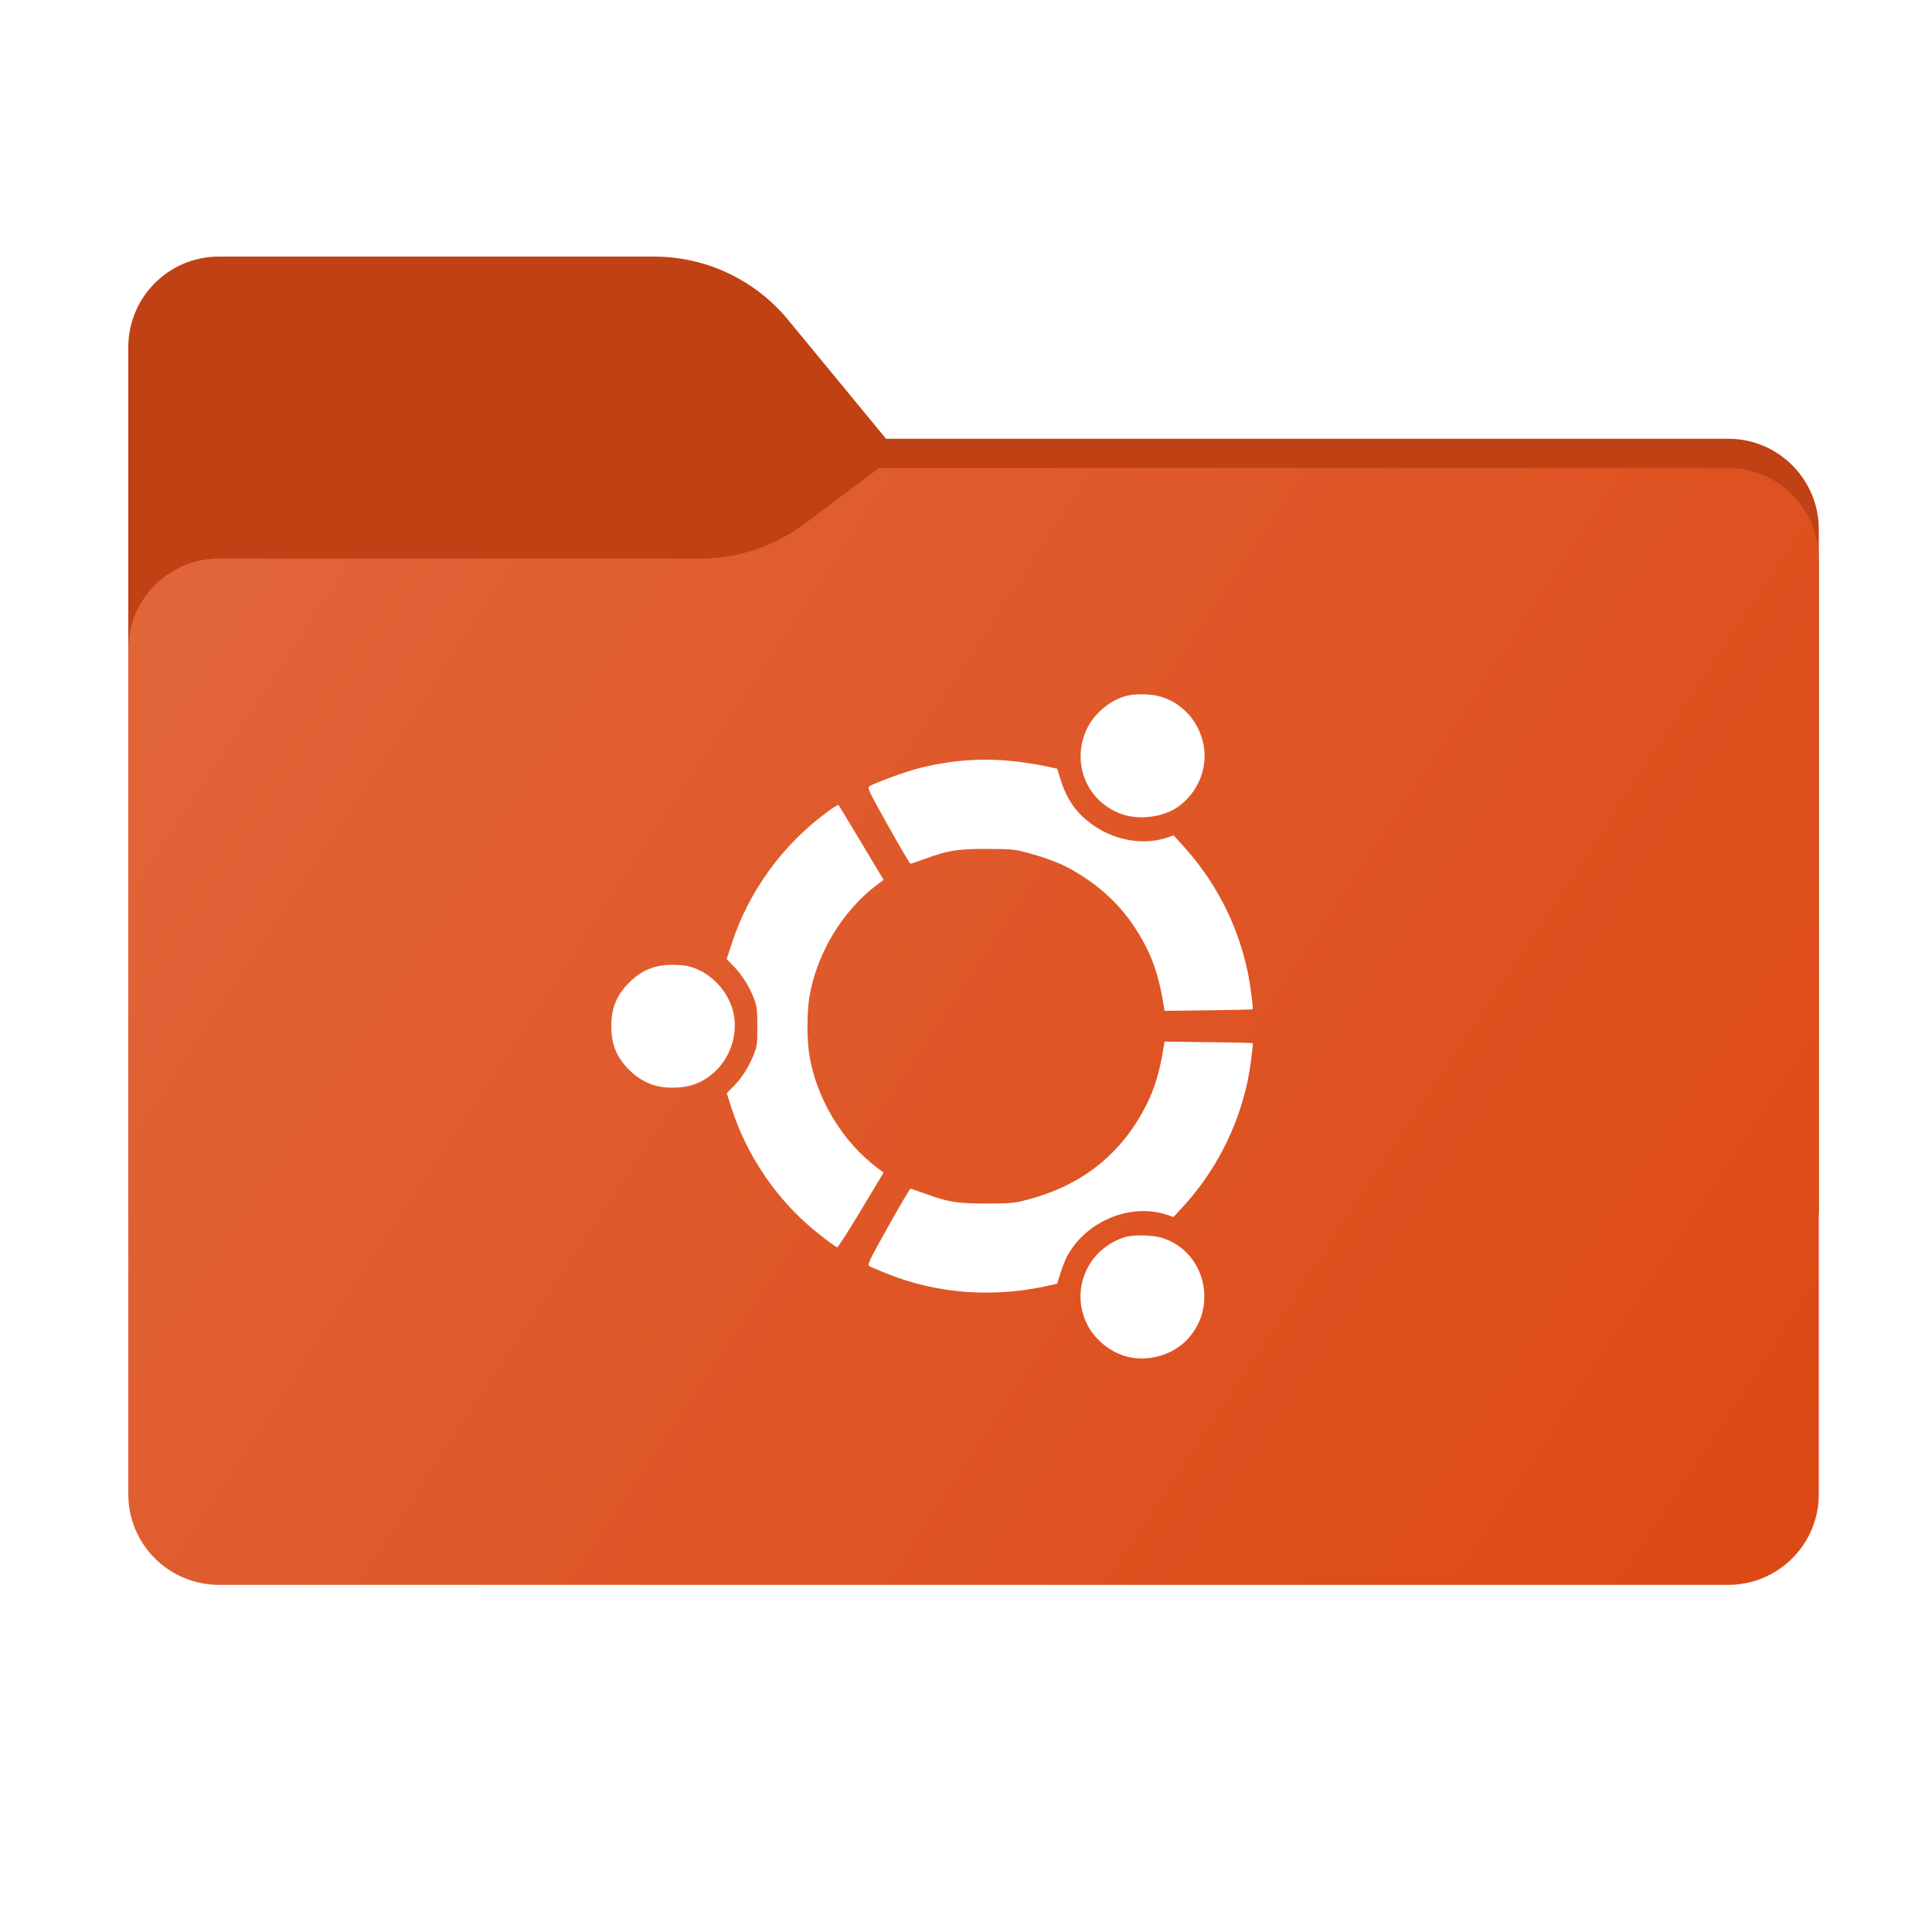 <svg width="256" height="256" viewBox="0 0 256 256" fill="none" xmlns="http://www.w3.org/2000/svg">
<path fill-rule="evenodd" clip-rule="evenodd" d="M104.425 42.378C100.056 37.073 93.544 34 86.671 34H29C22.373 34 17 39.373 17 46V58.137V68.2V160C17 166.627 22.373 172 29 172H229C235.627 172 241 166.627 241 160V70.137C241 63.51 235.627 58.137 229 58.137H117.404L104.425 42.378Z" fill="#C04114"/>
<mask id="mask0_632_14679" style="mask-type:alpha" maskUnits="userSpaceOnUse" x="17" y="34" width="224" height="138">
<path fill-rule="evenodd" clip-rule="evenodd" d="M104.425 42.378C100.056 37.073 93.544 34 86.671 34H29C22.373 34 17 39.373 17 46V58.137V68.2V160C17 166.627 22.373 172 29 172H229C235.627 172 241 166.627 241 160V70.137C241 63.51 235.627 58.137 229 58.137H117.404L104.425 42.378Z" fill="url(#paint0_linear_632_14679)"/>
</mask>
<g mask="url(#mask0_632_14679)">
<g style="mix-blend-mode:multiply" filter="url(#filter0_f_632_14679)">
<path fill-rule="evenodd" clip-rule="evenodd" d="M92.789 74C97.764 74 102.605 72.387 106.586 69.402L116.459 62H229C235.627 62 241 67.373 241 74V108V160C241 166.627 235.627 172 229 172H29C22.373 172 17 166.627 17 160L17 108V86C17 79.373 22.373 74 29 74H87H92.789Z" fill="black" fill-opacity="0.3"/>
</g>
</g>
<g filter="url(#filter1_ii_632_14679)">
<path fill-rule="evenodd" clip-rule="evenodd" d="M92.789 74C97.764 74 102.605 72.387 106.586 69.402L116.459 62H229C235.627 62 241 67.373 241 74V108V198C241 204.627 235.627 210 229 210H29C22.373 210 17 204.627 17 198L17 108V86C17 79.373 22.373 74 29 74H87H92.789Z" fill="url(#paint1_linear_632_14679)"/>
</g>
<path fill-rule="evenodd" clip-rule="evenodd" d="M153.524 92.238C156.409 92.987 158.603 95.234 159.375 98.23C160.205 101.45 158.847 105.001 156.043 106.942C154.138 108.261 151.024 108.678 148.758 107.917C143.974 106.31 141.814 100.97 144.103 96.408C145.123 94.376 147.258 92.672 149.415 92.167C150.48 91.918 152.42 91.952 153.524 92.238ZM135.462 101.004C136.503 101.145 137.968 101.394 138.717 101.559L140.08 101.859L140.539 103.326C141.402 106.086 142.76 107.936 145.057 109.478C148.014 111.465 151.733 112.019 154.82 110.933L155.496 110.695L156.556 111.843C160.974 116.633 163.917 122.282 165.296 128.625C165.637 130.195 166.098 133.634 165.981 133.739C165.947 133.77 163.307 133.829 160.113 133.87L154.308 133.943L154.21 133.332C153.659 129.899 152.97 127.622 151.792 125.338C149.5 120.899 146.388 117.698 141.915 115.178C140.517 114.391 138.473 113.615 136.238 113.023C134.353 112.523 134.091 112.498 130.816 112.488C126.881 112.476 125.668 112.667 122.621 113.781C121.615 114.149 120.725 114.448 120.642 114.445C120.559 114.443 119.229 112.187 117.686 109.431C115.233 105.049 114.916 104.396 115.156 104.222C115.767 103.776 120.102 102.197 121.954 101.745C126.633 100.605 130.798 100.376 135.462 101.004ZM114.139 111.671L117.082 116.587L116.292 117.178C111.634 120.659 108.184 126.375 107.24 132.178C106.913 134.192 106.913 137.768 107.24 139.782C108.184 145.584 111.634 151.302 116.29 154.782L117.079 155.371L114.095 160.344C112.454 163.079 111.033 165.297 110.937 165.273C110.623 165.194 108.302 163.409 106.947 162.206C102.396 158.163 98.851 152.739 96.971 146.944L96.297 144.864L97.231 143.91C98.331 142.787 99.23 141.368 99.88 139.732C100.311 138.644 100.348 138.362 100.353 136.066C100.358 133.891 100.308 133.438 99.96 132.463C99.396 130.886 98.35 129.193 97.239 128.059L96.287 127.086L96.965 125.013C99.237 118.072 103.681 111.955 109.639 107.569C110.39 107.016 111.048 106.607 111.1 106.66C111.153 106.712 112.521 108.967 114.139 111.671ZM91.133 128.013C93.915 128.652 96.347 131.048 97.108 133.899C97.862 136.724 96.911 139.977 94.746 141.976C93.11 143.486 91.444 144.117 89.076 144.125C86.739 144.133 84.853 143.32 83.204 141.596C81.646 139.968 81 138.322 81 135.98C81 133.642 81.647 131.992 83.197 130.372C84.862 128.631 86.648 127.853 89.001 127.845C89.759 127.842 90.718 127.918 91.133 128.013ZM165.981 138.221C166.098 138.327 165.637 141.766 165.296 143.336C163.917 149.678 160.974 155.328 156.556 160.117L155.496 161.266L154.82 161.028C149.981 159.325 144.074 161.678 141.454 166.353C141.203 166.8 140.791 167.827 140.539 168.634L140.08 170.102L138.717 170.401C131.561 171.975 124.282 171.433 117.702 168.836C116.453 168.342 115.306 167.849 115.156 167.739C114.916 167.564 115.233 166.912 117.686 162.529C119.229 159.773 120.559 157.517 120.642 157.515C120.725 157.513 121.615 157.812 122.621 158.179C125.668 159.293 126.881 159.485 130.816 159.473C134.091 159.463 134.353 159.437 136.238 158.938C143.357 157.052 148.518 152.965 151.792 146.622C152.97 144.339 153.659 142.061 154.21 138.628L154.308 138.017L160.113 138.091C163.307 138.131 165.947 138.19 165.981 138.221ZM153.944 164.012C159.806 165.831 161.53 173.417 157.065 177.746C155.156 179.597 152.151 180.411 149.486 179.799C147.348 179.308 145.221 177.671 144.173 175.71C141.696 171.077 143.995 165.53 149.056 163.928C150.135 163.586 152.716 163.631 153.944 164.012Z" fill="white"/>
<defs>
<filter id="filter0_f_632_14679" x="-20" y="25" width="298" height="184" filterUnits="userSpaceOnUse" color-interpolation-filters="sRGB">
<feFlood flood-opacity="0" result="BackgroundImageFix"/>
<feBlend mode="normal" in="SourceGraphic" in2="BackgroundImageFix" result="shape"/>
<feGaussianBlur stdDeviation="18.5" result="effect1_foregroundBlur_632_14679"/>
</filter>
<filter id="filter1_ii_632_14679" x="17" y="62" width="224" height="148" filterUnits="userSpaceOnUse" color-interpolation-filters="sRGB">
<feFlood flood-opacity="0" result="BackgroundImageFix"/>
<feBlend mode="normal" in="SourceGraphic" in2="BackgroundImageFix" result="shape"/>
<feColorMatrix in="SourceAlpha" type="matrix" values="0 0 0 0 0 0 0 0 0 0 0 0 0 0 0 0 0 0 127 0" result="hardAlpha"/>
<feOffset dy="4"/>
<feComposite in2="hardAlpha" operator="arithmetic" k2="-1" k3="1"/>
<feColorMatrix type="matrix" values="0 0 0 0 1 0 0 0 0 1 0 0 0 0 1 0 0 0 0.25 0"/>
<feBlend mode="normal" in2="shape" result="effect1_innerShadow_632_14679"/>
<feColorMatrix in="SourceAlpha" type="matrix" values="0 0 0 0 0 0 0 0 0 0 0 0 0 0 0 0 0 0 127 0" result="hardAlpha"/>
<feOffset dy="-4"/>
<feComposite in2="hardAlpha" operator="arithmetic" k2="-1" k3="1"/>
<feColorMatrix type="matrix" values="0 0 0 0 0 0 0 0 0 0 0 0 0 0 0 0 0 0 0.9 0"/>
<feBlend mode="soft-light" in2="effect1_innerShadow_632_14679" result="effect2_innerShadow_632_14679"/>
</filter>
<linearGradient id="paint0_linear_632_14679" x1="17" y1="34" x2="197.768" y2="215.142" gradientUnits="userSpaceOnUse">
<stop stop-color="#05815D"/>
<stop offset="1" stop-color="#0C575F"/>
</linearGradient>
<linearGradient id="paint1_linear_632_14679" x1="17" y1="62" x2="241" y2="210" gradientUnits="userSpaceOnUse">
<stop stop-color="#E1663B"/>
<stop offset="1" stop-color="#DD4814"/>
</linearGradient>
</defs>
</svg>
